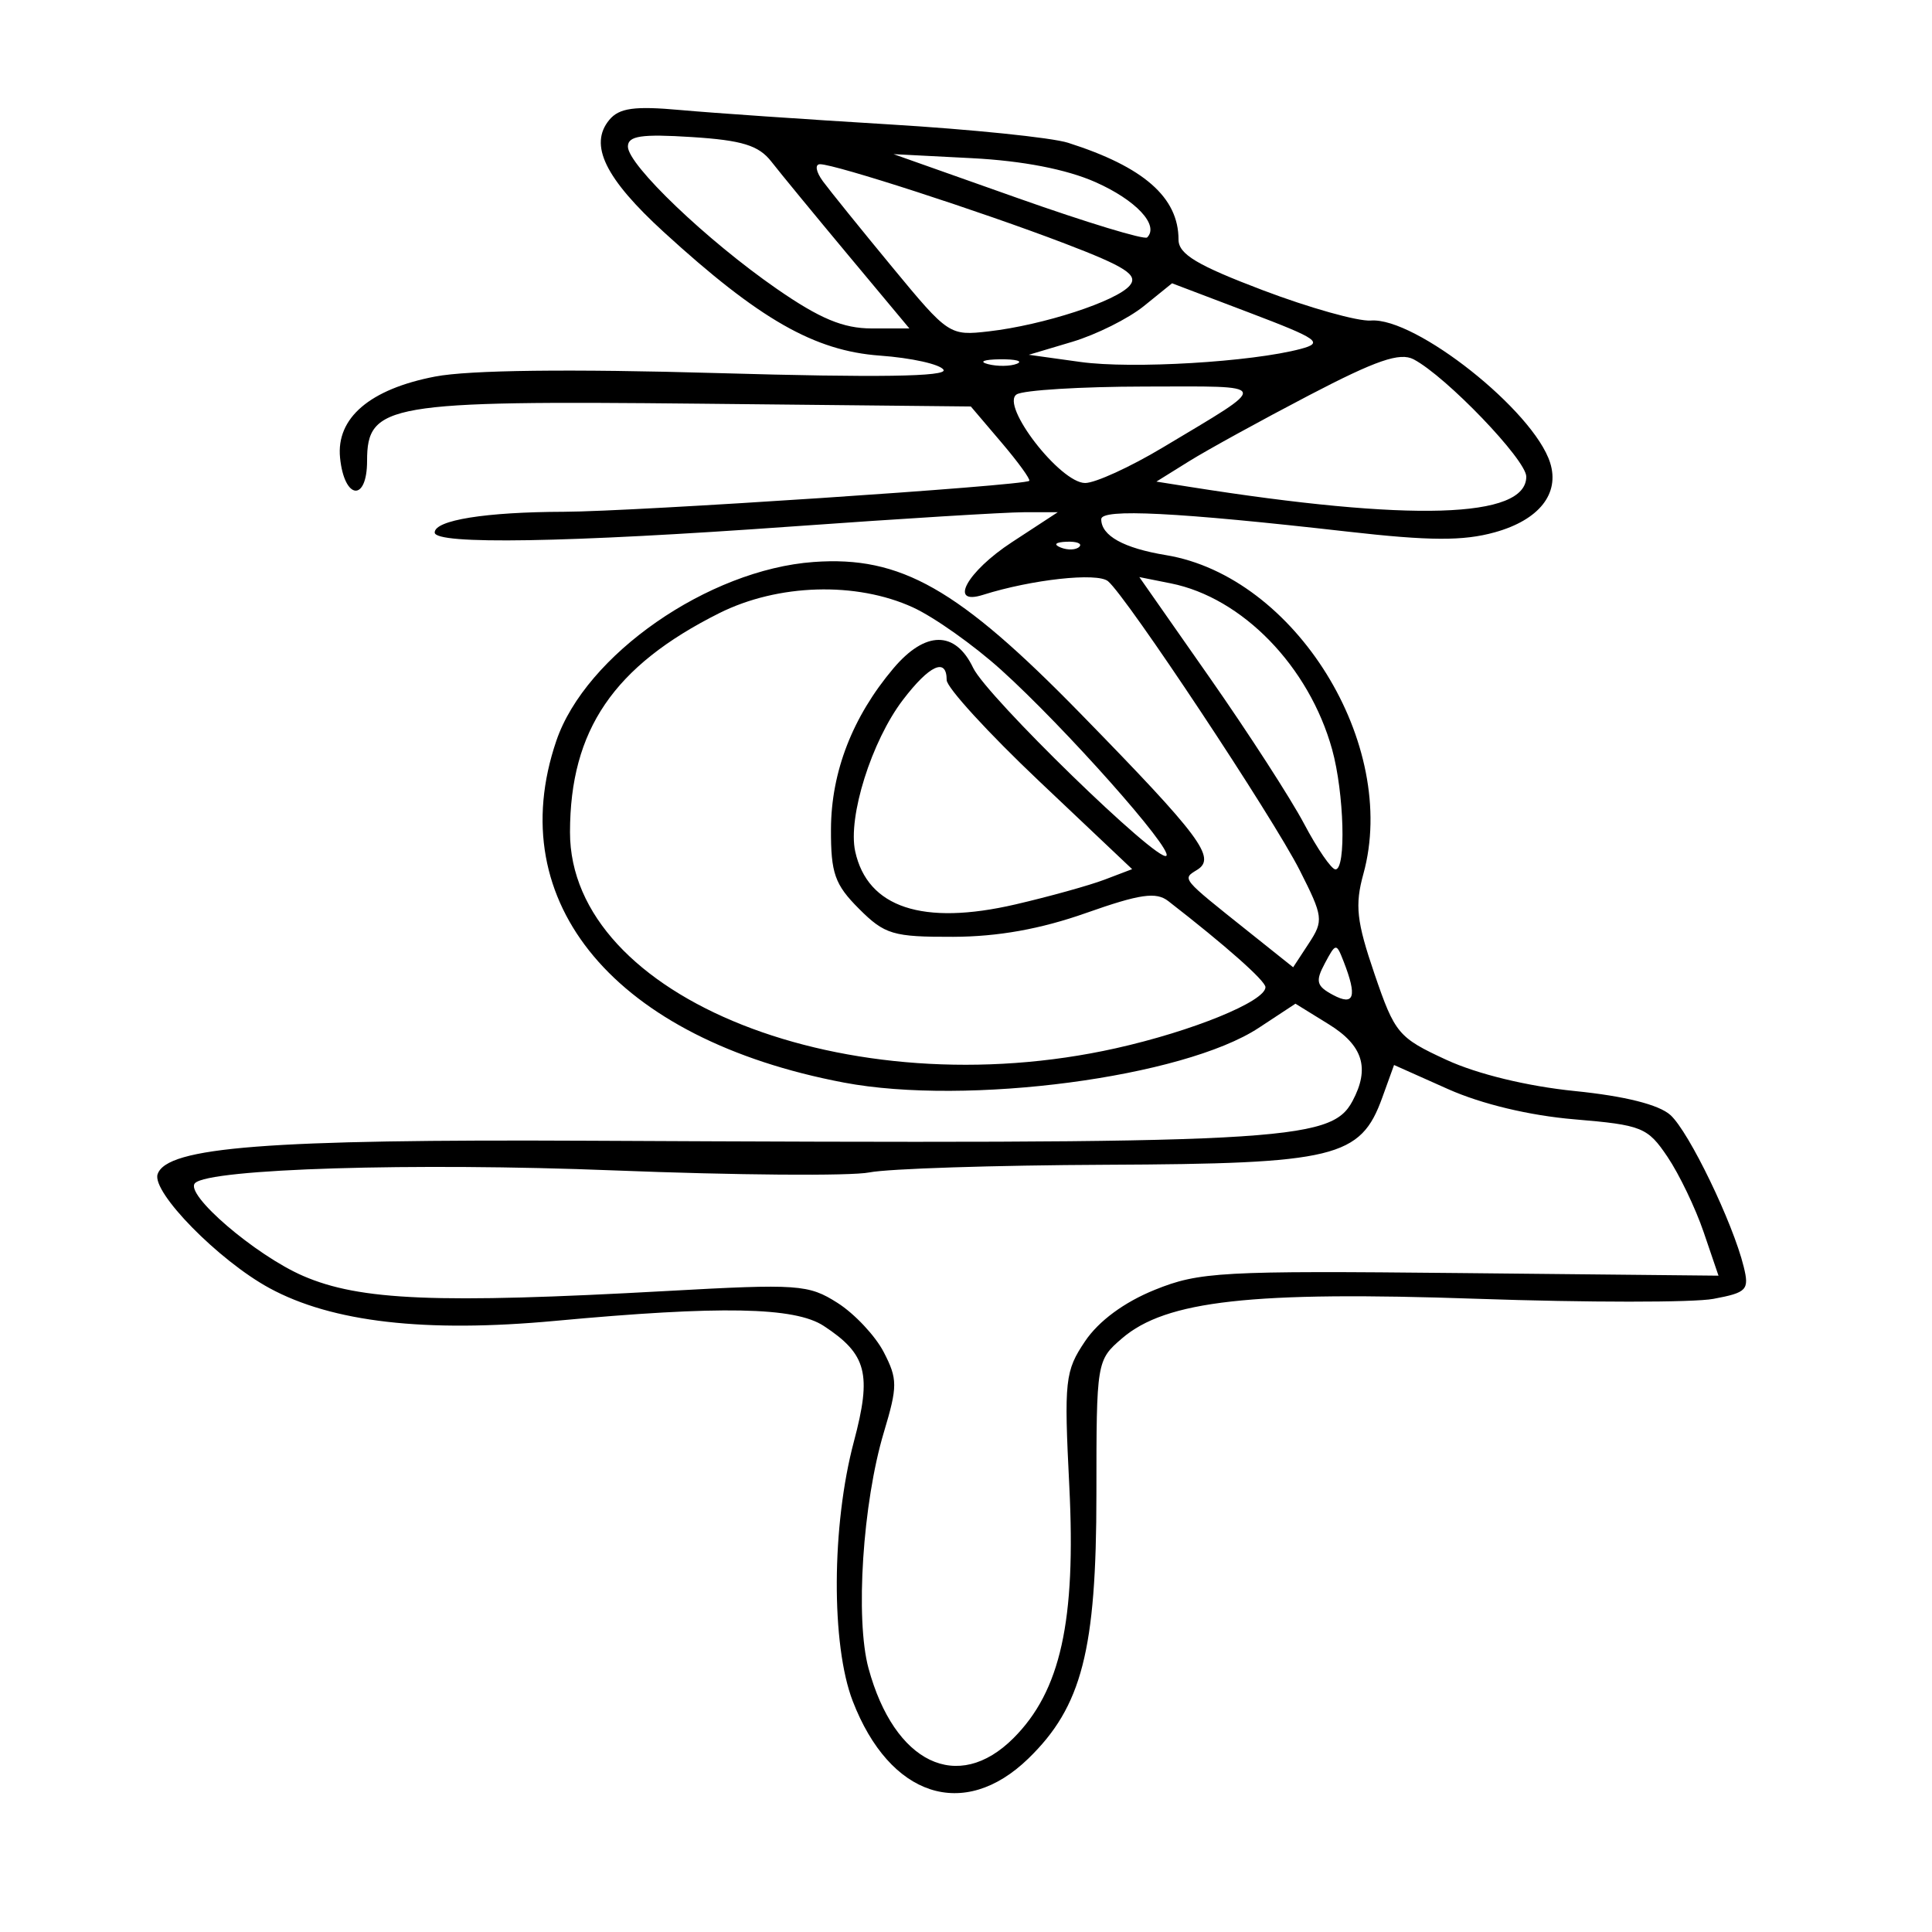 <svg xmlns="http://www.w3.org/2000/svg" width="200" height="200" viewBox="0 0 200 200" version="1.1">
	<path d="M 63.077 12.408 C 60.939 14.983, 62.633 18.464, 68.742 24.048 C 78.602 33.060, 84.314 36.323, 91.091 36.813 C 94.359 37.049, 97.320 37.709, 97.673 38.279 C 98.112 38.991, 90.821 39.100, 74.407 38.625 C 59.015 38.181, 48.560 38.307, 45.052 38.979 C 38.293 40.275, 34.788 43.268, 35.203 47.392 C 35.640 51.737, 38 52.001, 38 47.705 C 38 41.824, 40.151 41.455, 72.500 41.790 L 100.500 42.079 103.657 45.790 C 105.393 47.830, 106.694 49.624, 106.548 49.776 C 106.070 50.271, 65.679 52.957, 58.375 52.979 C 50.255 53.003, 45 53.846, 45 55.125 C 45 56.404, 58.687 56.173, 82 54.500 C 93.275 53.691, 104.075 53.028, 106 53.026 L 109.500 53.024 104.750 56.130 C 100.099 59.172, 98.146 62.721, 101.750 61.582 C 106.806 59.984, 113.586 59.242, 114.699 60.165 C 116.631 61.769, 131.734 84.541, 134.548 90.094 C 136.980 94.895, 137.032 95.303, 135.493 97.651 L 133.867 100.132 129.184 96.395 C 122.221 90.840, 122.363 91.012, 123.929 90.044 C 125.937 88.803, 124.309 86.622, 111.868 73.884 C 99.195 60.907, 93.244 57.525, 84.230 58.177 C 73.325 58.966, 60.621 67.794, 57.590 76.690 C 51.867 93.487, 63.729 107.587, 87.353 112.067 C 100.103 114.485, 122.510 111.530, 130.303 106.404 L 134.105 103.902 137.553 106.033 C 141.104 108.228, 141.831 110.580, 140.008 113.986 C 137.759 118.188, 132.834 118.443, 61 118.089 C 27.694 117.925, 17.255 118.735, 16.315 121.556 C 15.695 123.414, 22.639 130.486, 27.888 133.342 C 34.381 136.876, 44.032 137.983, 57.476 136.736 C 74.590 135.148, 82.271 135.292, 85.271 137.258 C 89.734 140.182, 90.264 142.216, 88.392 149.240 C 86.081 157.916, 86.027 170.275, 88.275 176.099 C 92.101 186.011, 99.769 188.524, 106.445 182.053 C 111.995 176.674, 113.500 170.831, 113.500 154.664 C 113.500 140.932, 113.520 140.810, 116.153 138.545 C 120.699 134.634, 129.591 133.643, 152.905 134.450 C 164.288 134.843, 175.300 134.847, 177.377 134.457 C 180.843 133.807, 181.101 133.533, 180.507 131.124 C 179.382 126.556, 174.846 117.171, 172.924 115.431 C 171.731 114.352, 168.207 113.467, 163.021 112.944 C 158.118 112.450, 152.922 111.188, 149.735 109.717 C 144.750 107.418, 144.394 106.993, 142.285 100.815 C 140.429 95.378, 140.243 93.702, 141.138 90.464 C 144.840 77.055, 134.072 59.671, 120.698 57.466 C 116.315 56.743, 114 55.458, 114 53.746 C 114 52.629, 121.804 53.023, 139.500 55.032 C 148 55.997, 151.462 56.014, 154.733 55.106 C 159.319 53.834, 161.487 51.108, 160.467 47.897 C 158.761 42.521, 146.532 32.825, 141.909 33.182 C 140.584 33.285, 135.563 31.876, 130.750 30.052 C 123.912 27.459, 122 26.312, 122 24.802 C 122 20.430, 118.391 17.268, 110.558 14.778 C 108.876 14.244, 100.525 13.387, 92 12.874 C 83.475 12.361, 73.772 11.693, 70.438 11.391 C 65.672 10.959, 64.099 11.176, 63.077 12.408 M 65 15.171 C 65 17.075, 73.182 24.894, 80.416 29.903 C 84.871 32.989, 87.295 34, 90.235 34 L 94.139 34 87.819 26.424 C 84.344 22.256, 80.756 17.893, 79.848 16.727 C 78.539 15.048, 76.824 14.520, 71.598 14.187 C 66.401 13.856, 65 14.065, 65 15.171 M 105.380 20.516 C 112.463 23.023, 118.482 24.852, 118.753 24.580 C 120.027 23.306, 117.594 20.708, 113.384 18.846 C 110.396 17.524, 105.852 16.644, 100.622 16.375 L 92.500 15.957 105.380 20.516 M 85.193 18.774 C 85.912 19.750, 89.143 23.750, 92.373 27.663 C 98.178 34.694, 98.294 34.771, 102.373 34.301 C 108.017 33.650, 115.609 31.176, 116.961 29.547 C 117.854 28.470, 116.514 27.607, 110.203 25.198 C 101.474 21.864, 86.455 17, 84.892 17 C 84.332 17, 84.465 17.786, 85.193 18.774 M 118.415 31.683 C 116.812 32.980, 113.475 34.645, 111 35.384 L 106.500 36.727 111.852 37.471 C 117.181 38.212, 129.572 37.476, 134.656 36.117 C 137.046 35.478, 136.487 35.085, 129.327 32.364 L 121.329 29.326 118.415 31.683 M 135.500 40.928 C 130.550 43.513, 124.972 46.579, 123.105 47.741 L 119.710 49.855 123.105 50.393 C 146.063 54.032, 158 53.672, 158 49.341 C 158 47.607, 149.707 38.970, 146.340 37.198 C 144.916 36.448, 142.464 37.292, 135.500 40.928 M 102.269 37.693 C 103.242 37.947, 104.592 37.930, 105.269 37.656 C 105.946 37.382, 105.150 37.175, 103.500 37.195 C 101.850 37.215, 101.296 37.439, 102.269 37.693 M 105.245 40.827 C 103.514 41.927, 109.752 50, 112.333 50 C 113.381 50, 116.997 48.347, 120.369 46.326 C 131.663 39.559, 131.794 39.998, 118.473 40.015 C 111.888 40.024, 105.935 40.389, 105.245 40.827 M 109.813 56.683 C 110.534 56.972, 111.397 56.936, 111.729 56.604 C 112.061 56.272, 111.471 56.036, 110.417 56.079 C 109.252 56.127, 109.015 56.364, 109.813 56.683 M 125.222 70.145 C 129.225 75.869, 133.624 82.677, 134.998 85.276 C 136.372 87.874, 137.835 90, 138.248 90 C 139.368 90, 139.146 82.067, 137.901 77.582 C 135.514 68.986, 128.605 61.871, 121.205 60.391 L 117.943 59.739 125.222 70.145 M 74.446 63.479 C 63.527 68.951, 59.018 75.568, 59.006 86.137 C 58.985 103.314, 87.755 114.712, 115.500 108.518 C 123.448 106.744, 131 103.661, 131 102.191 C 131 101.537, 126.874 97.882, 120.936 93.277 C 119.679 92.302, 118.007 92.545, 112.436 94.511 C 107.720 96.175, 103.315 96.965, 98.673 96.979 C 92.447 96.998, 91.589 96.743, 88.923 94.077 C 86.415 91.569, 86.003 90.397, 86.022 85.827 C 86.046 79.893, 88.258 74.198, 92.478 69.198 C 95.787 65.278, 98.887 65.255, 100.741 69.137 C 102.162 72.112, 119.936 89.397, 120.743 88.590 C 121.429 87.904, 110.203 75.272, 103.647 69.353 C 100.816 66.796, 96.700 63.881, 94.500 62.874 C 88.629 60.188, 80.526 60.432, 74.446 63.479 M 93.467 72.455 C 90.227 76.703, 87.748 84.578, 88.531 88.141 C 89.809 93.960, 95.527 95.850, 105.122 93.623 C 108.630 92.809, 112.782 91.655, 114.349 91.058 L 117.199 89.974 107.599 80.889 C 102.320 75.893, 98 71.173, 98 70.402 C 98 68.032, 96.228 68.835, 93.467 72.455 M 137.144 99.730 C 136.150 101.587, 136.277 102.078, 137.987 102.993 C 140.200 104.178, 140.516 103.181, 139.087 99.522 C 138.333 97.594, 138.285 97.599, 137.144 99.730 M 143.088 113.634 C 140.843 119.843, 138.239 120.475, 114.500 120.576 C 102.950 120.626, 91.925 120.982, 90 121.368 C 88.075 121.754, 76.150 121.660, 63.500 121.158 C 42.831 120.338, 21.685 120.982, 20.191 122.476 C 19.059 123.608, 26.436 129.942, 31.382 132.084 C 37.268 134.633, 45.227 134.963, 69 133.645 C 82.631 132.888, 83.692 132.962, 86.701 134.876 C 88.462 135.995, 90.615 138.289, 91.485 139.972 C 92.926 142.757, 92.927 143.502, 91.498 148.266 C 89.304 155.579, 88.522 167.609, 89.909 172.705 C 92.584 182.536, 99.149 185.697, 104.915 179.931 C 109.792 175.054, 111.396 167.808, 110.693 153.830 C 110.143 142.883, 110.247 141.929, 112.328 138.842 C 113.737 136.750, 116.369 134.808, 119.525 133.530 C 124.147 131.660, 126.394 131.536, 151.199 131.787 L 177.898 132.057 176.361 127.546 C 175.515 125.064, 173.835 121.564, 172.626 119.767 C 170.559 116.695, 169.983 116.462, 162.964 115.871 C 158.340 115.481, 153.371 114.291, 149.906 112.745 L 144.312 110.248 143.088 113.634" stroke="none" fill="black" fill-rule="evenodd"/>
</svg>
